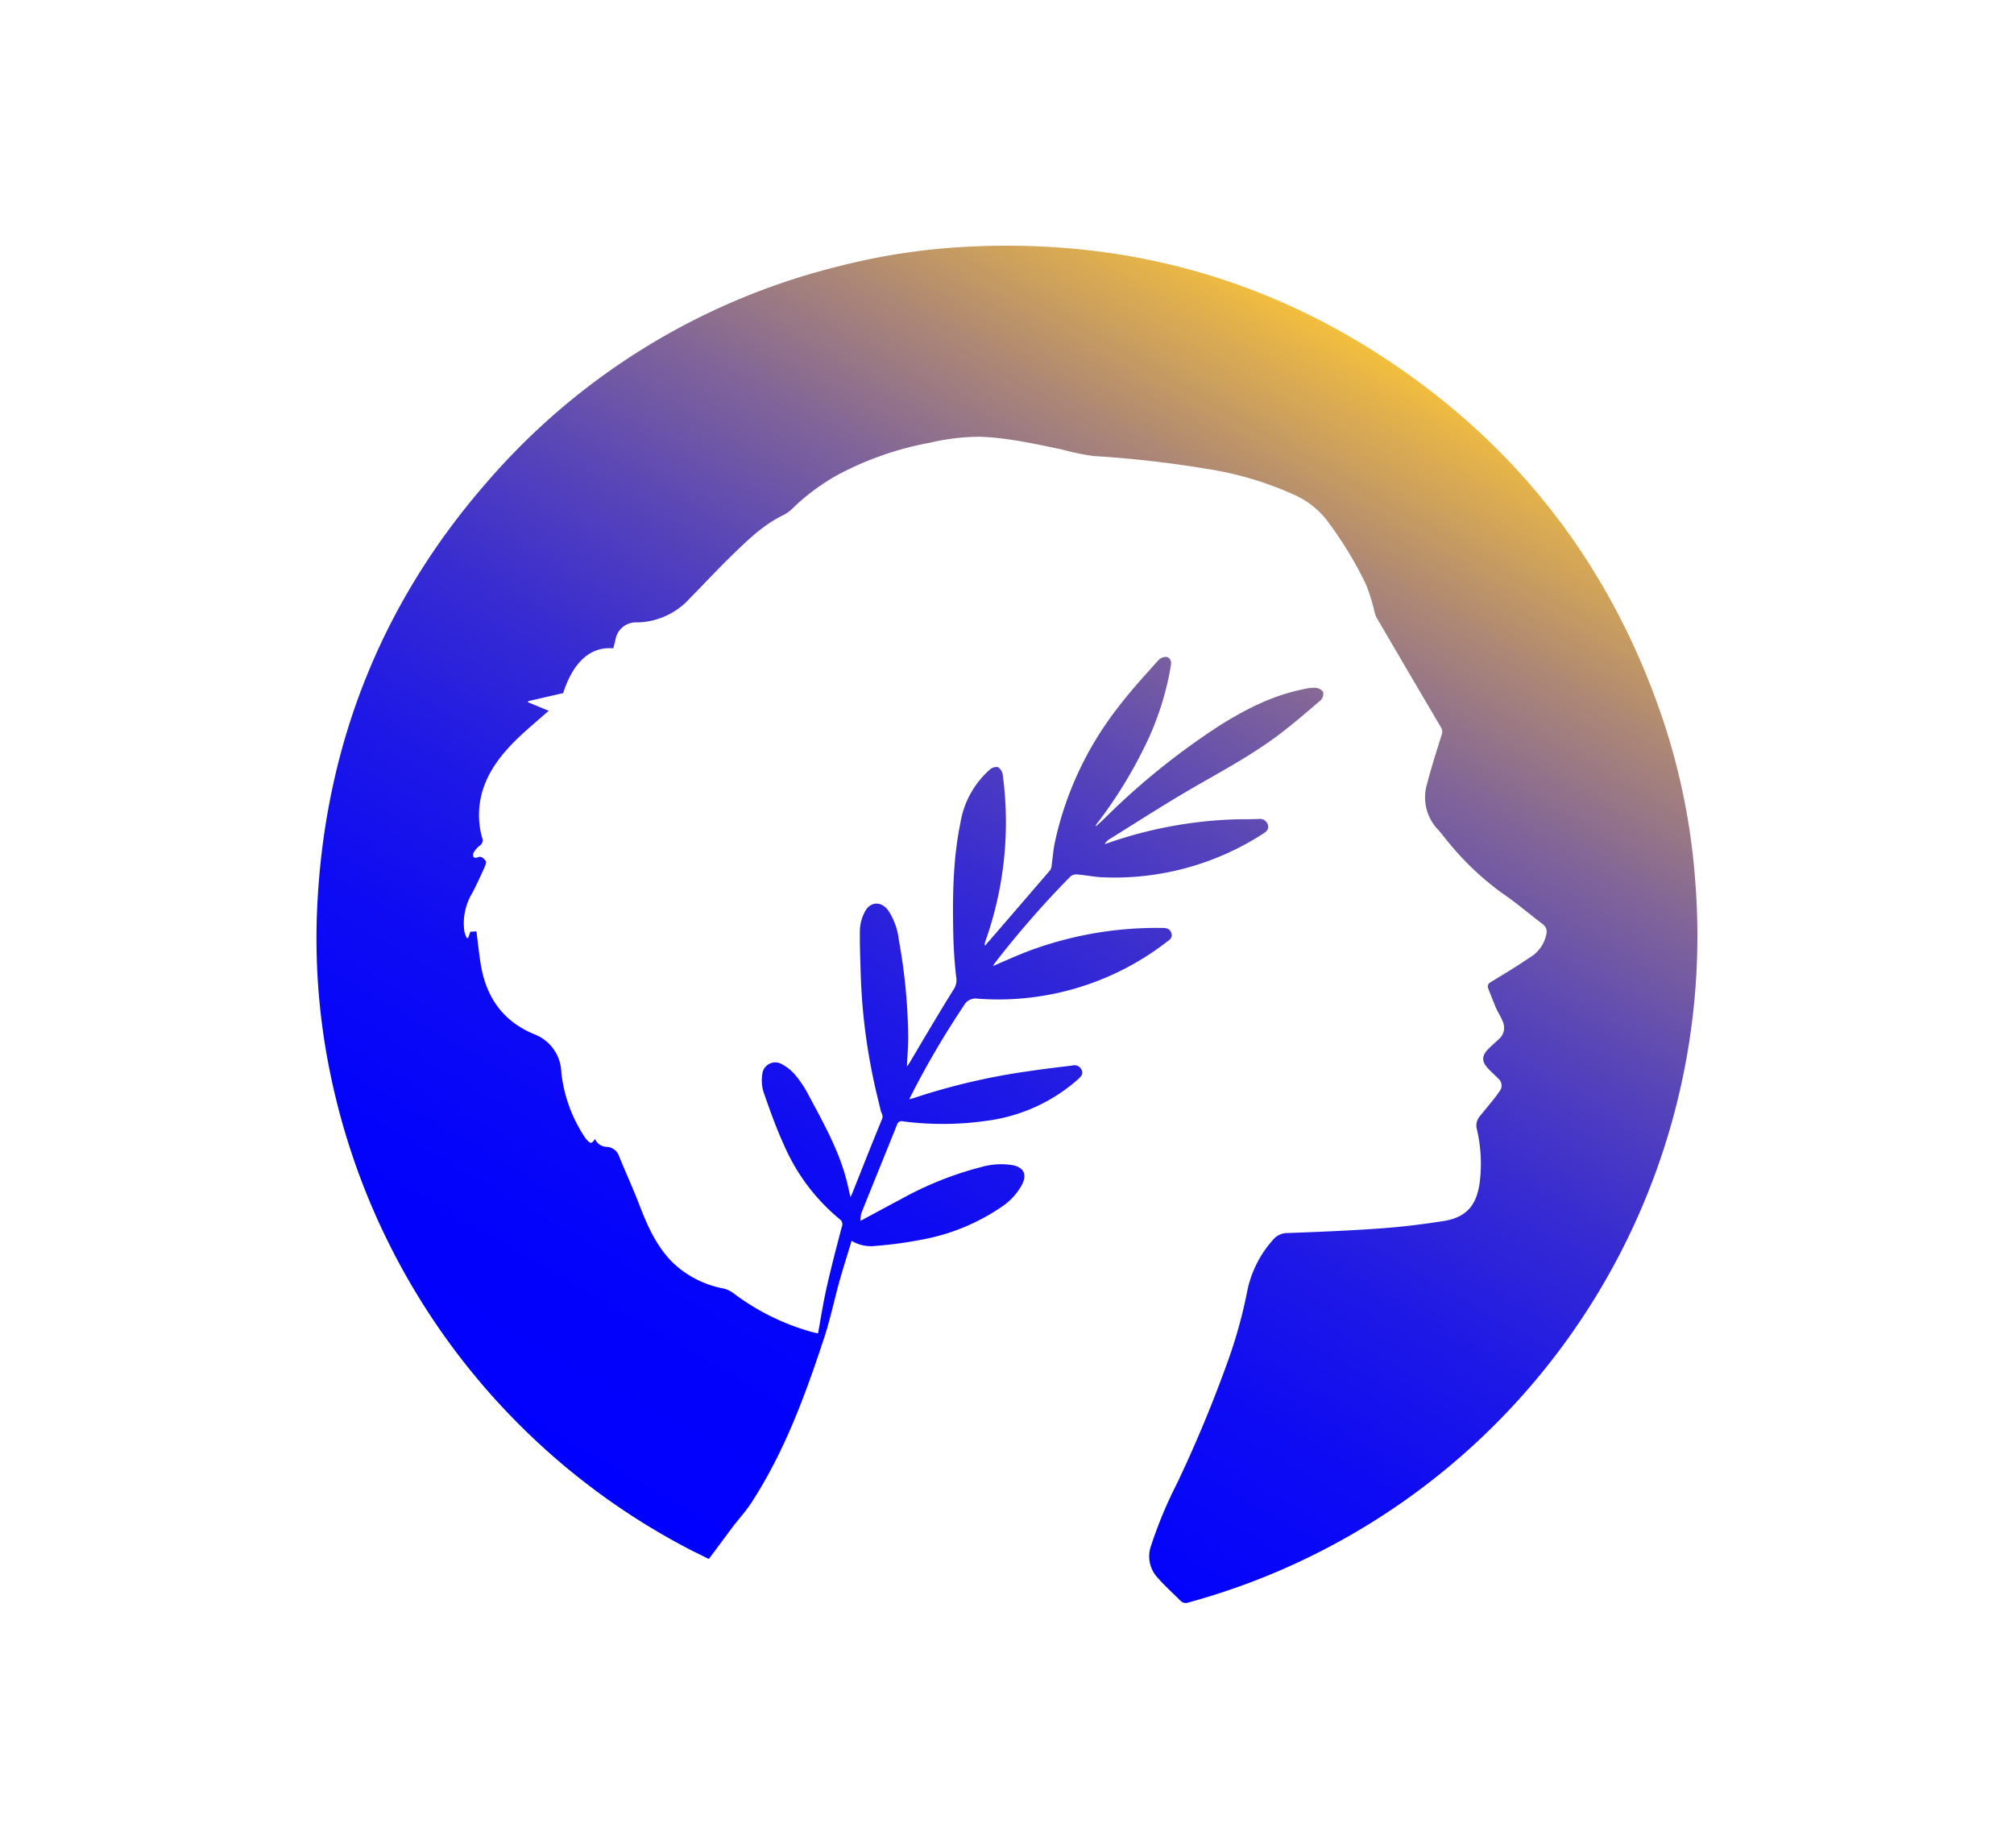 <svg id="Layer_1" data-name="Layer 1" xmlns="http://www.w3.org/2000/svg" xmlns:xlink="http://www.w3.org/1999/xlink" viewBox="0 0 379.81 348.55"><defs><style>.cls-1{fill:url(#linear-gradient);}</style><linearGradient id="linear-gradient" x1="255.02" y1="63.7" x2="124.79" y2="289.27" gradientUnits="userSpaceOnUse"><stop offset="0" stop-color="#f4bf3d"/><stop offset="0.03" stop-color="#e3b24b"/><stop offset="0.14" stop-color="#ae8874"/><stop offset="0.25" stop-color="#806499"/><stop offset="0.36" stop-color="#5845b8"/><stop offset="0.47" stop-color="#382cd1"/><stop offset="0.59" stop-color="#1f19e5"/><stop offset="0.71" stop-color="#0e0bf3"/><stop offset="0.85" stop-color="#0303fb"/><stop offset="1" stop-color="#0000fe"/></linearGradient></defs><path class="cls-1" d="M115.66,122.27c-4.94-.44-7.9,3.56-9.45,8.44l-6.62,1.52,0,.21,3.89,1.61c-1.87,1.64-3.72,3.19-5.47,4.83-3,2.84-5.64,6-6.93,10a15.92,15.92,0,0,0-.17,9.07,1.21,1.21,0,0,1-.48,1.56,4.52,4.52,0,0,0-1.13,1.32.91.91,0,0,0,0,.79.73.73,0,0,0,.7.1c.76-.39,1.21.18,1.58.6.17.19,0,.78-.15,1.12-.76,1.69-1.53,3.38-2.38,5a11,11,0,0,0-1.46,7.32,8.18,8.18,0,0,0,.43,1.13h.27l.41-1.17,1.15-.07c.29,2.24.5,4.41.87,6.55,1.06,6,4.22,10.44,10,12.83a7.94,7.94,0,0,1,5.14,7.29,27.5,27.5,0,0,0,4.39,12.1,4.34,4.34,0,0,0,.42.54c.69.77.92.75,1.54-.15a2.49,2.49,0,0,0,2.33,1.48,2.58,2.58,0,0,1,2.21,1.77c1.23,3,2.59,6,3.76,9,1.53,4,3.2,7.84,6.25,10.94a18.88,18.88,0,0,0,9.68,5,5,5,0,0,1,1.82.84,44.13,44.13,0,0,0,15.07,7.42c.31.08.62.13.94.2.55-3,1-5.93,1.66-8.81.85-3.78,1.84-7.53,2.82-11.27a1.17,1.17,0,0,0-.43-1.48,37.33,37.33,0,0,1-10.51-14.05c-1.47-3.21-2.66-6.57-3.82-9.91a7.35,7.35,0,0,1-.24-3.27,2.46,2.46,0,0,1,3.79-1.92,8.56,8.56,0,0,1,2.45,2,20,20,0,0,1,2.34,3.48c2.73,5.14,5.64,10.22,7.19,15.89.32,1.16.56,2.35.86,3.66.13-.28.24-.47.32-.68,1.87-4.68,3.71-9.38,5.64-14.05.28-.7-.13-1.08-.25-1.61-.44-1.87-.92-3.73-1.31-5.61A111.61,111.61,0,0,1,162.33,184c-.08-2.92-.22-5.85-.16-8.78a8,8,0,0,1,.92-3.25c1-2,3.13-2.05,4.42-.27a12.73,12.73,0,0,1,2,5.57,107.68,107.68,0,0,1,1.76,18.27c0,1.82-.15,3.64-.24,5.6.19-.27.34-.46.46-.65,2.77-4.65,5.49-9.32,8.36-13.9a3.24,3.24,0,0,0,.46-2.43c-.31-2.75-.49-5.52-.54-8.29-.14-7-.05-13.89,1.36-20.74a17.11,17.11,0,0,1,5.54-10,1.86,1.86,0,0,1,1.52-.46,2,2,0,0,1,.91,1.42,67,67,0,0,1-3.33,31.58,1.16,1.16,0,0,0,0,.7c.28-.35.55-.71.84-1q5.73-6.63,11.43-13.26a2.15,2.15,0,0,0,.3-1.06c.2-1.36.29-2.73.56-4.06a62.9,62.9,0,0,1,11.87-25.48c2.35-3.11,5-6,7.61-8.92a2.15,2.15,0,0,1,1.23-.69c.85-.13,1.37.59,1.21,1.56a54.93,54.93,0,0,1-4.17,13.7,85.64,85.64,0,0,1-9.86,16.27.6.6,0,0,0-.13.42l1.2-1.09,1.19-1.16a135,135,0,0,1,21.31-17c4.84-3,9.9-5.54,15.55-6.64a7.73,7.73,0,0,1,2.22-.25,1.89,1.89,0,0,1,1.39.79,1.7,1.7,0,0,1-.42,1.52c-2.67,2.29-5.34,4.6-8.15,6.71-5.5,4.11-11.6,7.25-17.49,10.73-4.8,2.83-9.49,5.85-14.22,8.79a2.76,2.76,0,0,0-.92.94c.26-.08.53-.16.8-.26a80.3,80.3,0,0,1,24.71-4.43c1.21,0,2.41,0,3.62-.06a1.55,1.55,0,0,1,1.65,1.11c.25.81-.24,1.26-.87,1.66a51.6,51.6,0,0,1-30.46,8.23c-1.52-.08-3-.39-4.56-.52a1.77,1.77,0,0,0-1.29.33,179.25,179.25,0,0,0-14.46,16.57,3.08,3.08,0,0,0-.19.37c2.3-1,4.5-2,6.77-2.86A69.13,69.13,0,0,1,219.19,175c.76,0,1.45.11,1.72,1s-.35,1.24-.9,1.65a51.92,51.92,0,0,1-35.62,10.69,2.5,2.5,0,0,0-2.63,1.32,164.38,164.38,0,0,0-9.72,16.5c-.16.31-.32.64-.57,1.15.45-.12.73-.18,1-.28a123.19,123.19,0,0,1,22-5.08c2.57-.39,5.17-.68,7.75-1a1.47,1.47,0,0,1,1.73.77c.39.77-.06,1.28-.59,1.77a32.19,32.19,0,0,1-17.16,7.86,58.32,58.32,0,0,1-15.89.13.91.91,0,0,0-1.16.67c-2.23,5.56-4.5,11.1-6.72,16.66a5.51,5.51,0,0,0-.14,1.42c2.64-1.4,5-2.71,7.47-4a64.1,64.1,0,0,1,15.37-6.16,13.56,13.56,0,0,1,5.91-.32c2,.43,2.67,1.72,1.72,3.61a11.7,11.7,0,0,1-3.77,4.17,39,39,0,0,1-15.15,6.25,74.84,74.84,0,0,1-8.7,1.18,7.11,7.11,0,0,1-4.54-.95c-.79,2.62-1.62,5.22-2.36,7.85-1,3.67-1.78,7.42-3,11-3.5,10.59-7.36,21-13.49,30.46-1,1.58-2.31,3-3.46,4.49L133.68,294c-1-.47-2-1-3.1-1.52a130.68,130.68,0,0,1-67.9-88.18,126,126,0,0,1-2.85-33.42c1.47-30.27,12-57,31.92-79.86a128.16,128.16,0,0,1,65.77-40.64,122.93,122.93,0,0,1,25.95-3.9c28.08-1.24,54,5.56,77.56,21,25.46,16.7,43,39.64,52.67,68.52a124.37,124.37,0,0,1,6,30.21,130.32,130.32,0,0,1-95.56,136,1.41,1.41,0,0,1-1.57-.38c-1.44-1.45-3-2.82-4.32-4.36a5.89,5.89,0,0,1-1.19-5.93A81.79,81.79,0,0,1,222,279.69a249.66,249.66,0,0,0,9.85-23.82,90.56,90.56,0,0,0,3.35-12.33,20.65,20.65,0,0,1,4.84-9.69,3.46,3.46,0,0,1,2.66-1.31c6-.21,11.93-.46,17.88-.89,3.89-.28,7.78-.77,11.64-1.37,4.18-.66,6.16-2.83,6.79-7a28.32,28.32,0,0,0-.49-10.3,2.67,2.67,0,0,1,.48-2.38c.7-.87,1.41-1.72,2.1-2.58a26.66,26.66,0,0,0,1.66-2.18,1.7,1.7,0,0,0-.25-2.46c-.65-.69-1.38-1.3-2-2-1.11-1.28-1.07-2.29.13-3.52.64-.65,1.33-1.24,2-1.87a2.84,2.84,0,0,0,.74-3.39c-.4-1-1-1.85-1.38-2.8s-.9-2.22-1.33-3.34c-.24-.63,0-1,.59-1.32,2.42-1.47,4.85-2.94,7.19-4.54a6.57,6.57,0,0,0,3.18-4.49,1.76,1.76,0,0,0-.74-1.86c-2.52-1.91-4.94-4-7.54-5.76a53.67,53.67,0,0,1-9.89-9.27c-.81-.93-1.53-1.95-2.36-2.86a8.81,8.81,0,0,1-1.94-8.67c.78-3,1.74-6,2.68-9a1.66,1.66,0,0,0-.1-1.53q-6.13-10.39-12.22-20.83a7.38,7.38,0,0,1-.42-1.45,38.6,38.6,0,0,0-1.51-4.71A73.52,73.52,0,0,0,250.14,98a16.29,16.29,0,0,0-6.51-4.88,62.71,62.71,0,0,0-16-4.69A206.22,206.22,0,0,0,206.19,86a47.54,47.54,0,0,1-5.92-1.23c-5.1-1.06-10.19-2.22-15.43-2.4a40.66,40.66,0,0,0-9.39,1.11,59.63,59.63,0,0,0-17.72,6.21,40.77,40.77,0,0,0-8.07,6,7.15,7.15,0,0,1-1.85,1.41c-3.76,1.79-6.69,4.64-9.61,7.47-2.76,2.68-5.38,5.5-8.08,8.24a13.71,13.71,0,0,1-10,4.57,3.9,3.9,0,0,0-4,3C116,121,115.83,121.62,115.66,122.27Z"/></svg>